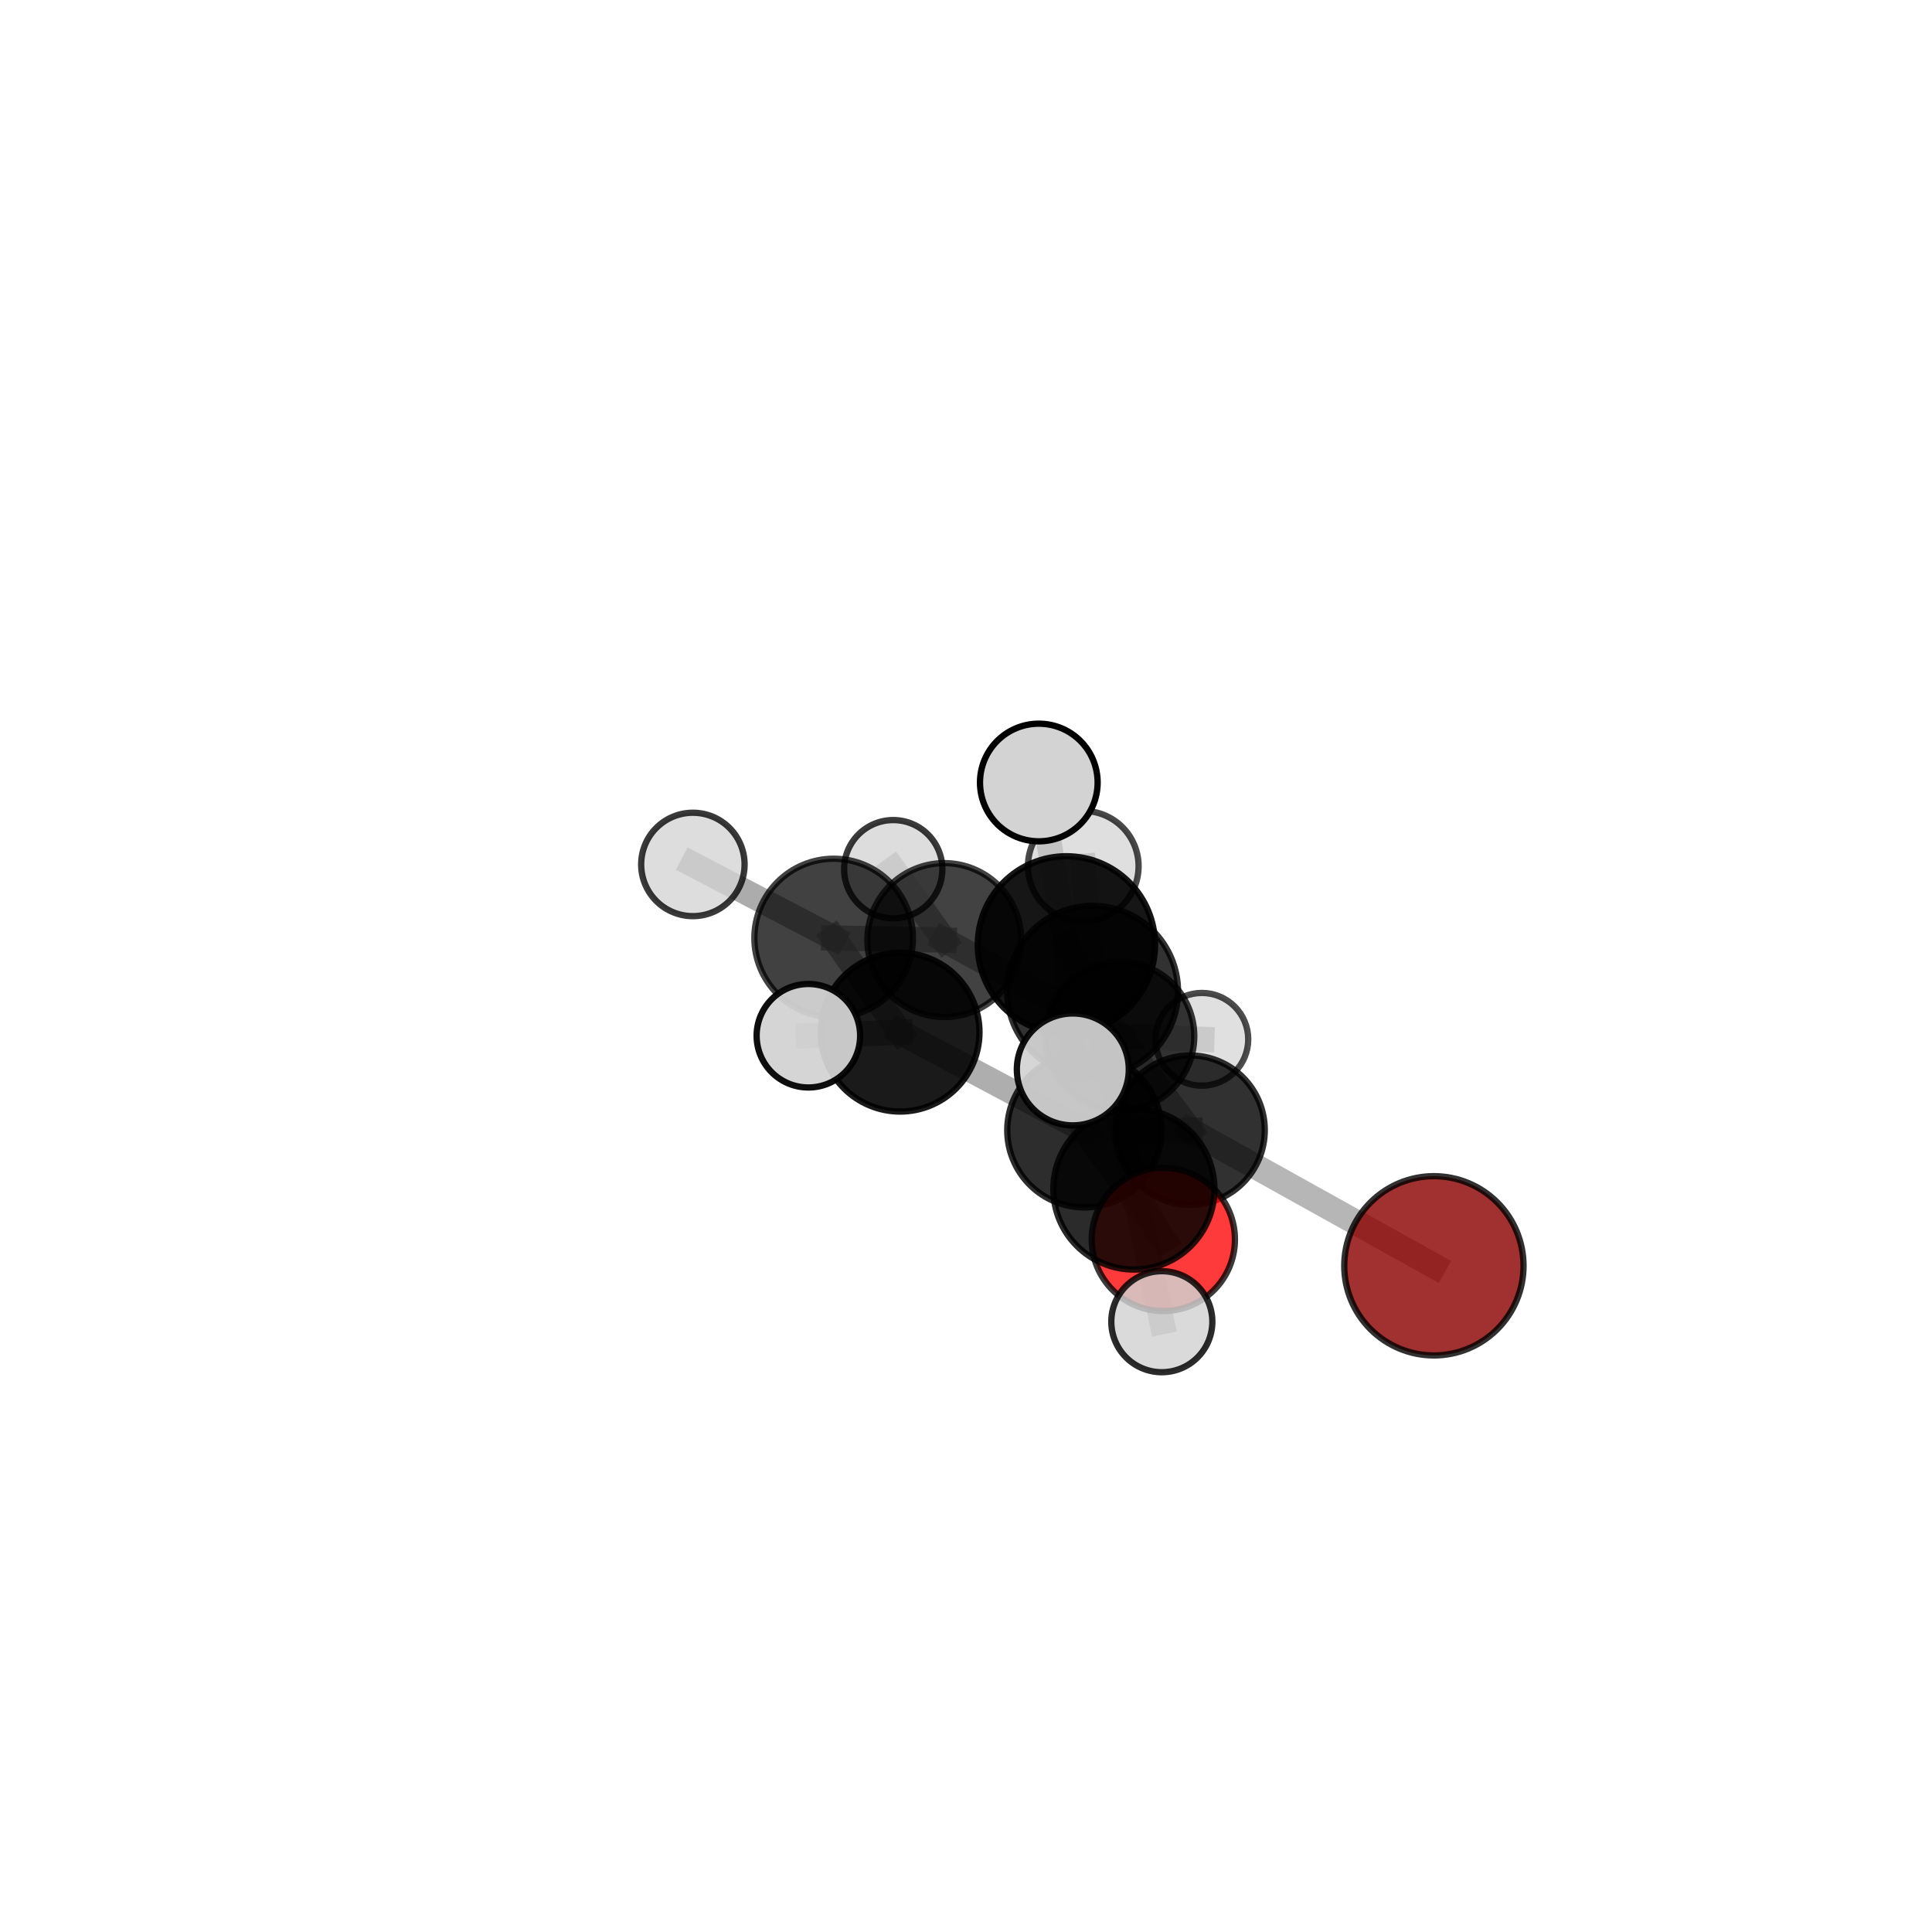 <?xml version="1.0" encoding="utf-8" standalone="no"?>
<!DOCTYPE svg PUBLIC "-//W3C//DTD SVG 1.1//EN"
  "http://www.w3.org/Graphics/SVG/1.1/DTD/svg11.dtd">
<svg xmlns:xlink="http://www.w3.org/1999/xlink" width="153pt" height="153pt" viewBox="0 0 153 153" xmlns="http://www.w3.org/2000/svg" version="1.1">
 <defs>
  <style type="text/css">*{stroke-linejoin: round; stroke-linecap: butt}</style>
 </defs>
 <g id="figure_1">
  <g id="patch_1">
   <path d="M 0 153 
L 153 153 
L 153 0 
L 0 0 
L 0 153 
z
" style="fill: none"/>
  </g>
  <g id="patch_2">
   <path d="M 7.2 145.8 
L 145.8 145.8 
L 145.8 7.2 
L 7.2 7.2 
L 7.2 145.8 
z
" style="fill: none"/>
  </g>
  <g id="axes_1">
   <g id="line2d_1">
    <path d="M 113.554 100.242 
L 94.246 89.498 
" clip-path="url(#p8e54e34f8e)" style="fill: none; stroke: #808080; stroke-opacity: 0.577; stroke-width: 2; stroke-linecap: square"/>
   </g>
   <g id="line2d_2">
    <path d="M 94.246 89.498 
L 85.876 89.51 
" clip-path="url(#p8e54e34f8e)" style="fill: none; stroke: #808080; stroke-opacity: 0.608; stroke-width: 2; stroke-linecap: square"/>
   </g>
   <g id="line2d_3">
    <path d="M 92.127 98.154 
L 85.876 89.51 
" clip-path="url(#p8e54e34f8e)" style="fill: none; stroke: #808080; stroke-opacity: 0.619; stroke-width: 2; stroke-linecap: square"/>
   </g>
   <g id="line2d_4">
    <path d="M 92.127 98.154 
L 89.796 94.16 
" clip-path="url(#p8e54e34f8e)" style="fill: none; stroke: #808080; stroke-opacity: 0.638; stroke-width: 2; stroke-linecap: square"/>
   </g>
   <g id="line2d_5">
    <path d="M 89.796 94.16 
L 86.525 78.501 
" clip-path="url(#p8e54e34f8e)" style="fill: none; stroke: #808080; stroke-opacity: 0.687; stroke-width: 2; stroke-linecap: square"/>
   </g>
   <g id="line2d_6">
    <path d="M 89.796 94.16 
L 92.008 104.669 
" clip-path="url(#p8e54e34f8e)" style="fill: none; stroke: #808080; stroke-opacity: 0.651; stroke-width: 2; stroke-linecap: square"/>
   </g>
   <g id="line2d_7">
    <path d="M 74.784 74.448 
L 88.672 82.061 
" clip-path="url(#p8e54e34f8e)" style="fill: none; stroke: #808080; stroke-opacity: 0.606; stroke-width: 2; stroke-linecap: square"/>
   </g>
   <g id="line2d_8">
    <path d="M 74.784 74.448 
L 66.019 74.283 
" clip-path="url(#p8e54e34f8e)" style="fill: none; stroke: #808080; stroke-opacity: 0.632; stroke-width: 2; stroke-linecap: square"/>
   </g>
   <g id="line2d_9">
    <path d="M 74.784 74.448 
L 70.737 68.833 
" clip-path="url(#p8e54e34f8e)" style="fill: none; stroke: #808080; stroke-opacity: 0.619; stroke-width: 2; stroke-linecap: square"/>
   </g>
   <g id="line2d_10">
    <path d="M 88.672 82.061 
L 94.246 89.498 
" clip-path="url(#p8e54e34f8e)" style="fill: none; stroke: #808080; stroke-opacity: 0.594; stroke-width: 2; stroke-linecap: square"/>
   </g>
   <g id="line2d_11">
    <path d="M 88.672 82.061 
L 95.178 82.306 
" clip-path="url(#p8e54e34f8e)" style="fill: none; stroke: #808080; stroke-opacity: 0.583; stroke-width: 2; stroke-linecap: square"/>
   </g>
   <g id="line2d_12">
    <path d="M 66.019 74.283 
L 71.282 81.741 
" clip-path="url(#p8e54e34f8e)" style="fill: none; stroke: #808080; stroke-opacity: 0.645; stroke-width: 2; stroke-linecap: square"/>
   </g>
   <g id="line2d_13">
    <path d="M 66.019 74.283 
L 54.871 68.457 
" clip-path="url(#p8e54e34f8e)" style="fill: none; stroke: #808080; stroke-opacity: 0.654; stroke-width: 2; stroke-linecap: square"/>
   </g>
   <g id="line2d_14">
    <path d="M 71.282 81.741 
L 85.876 89.51 
" clip-path="url(#p8e54e34f8e)" style="fill: none; stroke: #808080; stroke-opacity: 0.633; stroke-width: 2; stroke-linecap: square"/>
   </g>
   <g id="line2d_15">
    <path d="M 71.282 81.741 
L 64.018 82.023 
" clip-path="url(#p8e54e34f8e)" style="fill: none; stroke: #808080; stroke-opacity: 0.655; stroke-width: 2; stroke-linecap: square"/>
   </g>
   <g id="line2d_16">
    <path d="M 86.525 78.501 
L 84.45 74.825 
" clip-path="url(#p8e54e34f8e)" style="fill: none; stroke: #808080; stroke-opacity: 0.736; stroke-width: 2; stroke-linecap: square"/>
   </g>
   <g id="line2d_17">
    <path d="M 86.525 78.501 
L 85.787 68.599 
" clip-path="url(#p8e54e34f8e)" style="fill: none; stroke: #808080; stroke-opacity: 0.723; stroke-width: 2; stroke-linecap: square"/>
   </g>
   <g id="line2d_18">
    <path d="M 84.45 74.825 
L 82.266 61.968 
" clip-path="url(#p8e54e34f8e)" style="fill: none; stroke: #808080; stroke-opacity: 0.778; stroke-width: 2; stroke-linecap: square"/>
   </g>
   <g id="line2d_19">
    <path d="M 84.45 74.825 
L 84.959 84.69 
" clip-path="url(#p8e54e34f8e)" style="fill: none; stroke: #808080; stroke-opacity: 0.749; stroke-width: 2; stroke-linecap: square"/>
   </g>
   <g id="Path3DCollection_1">
    <path d="M 95.178 85.979 
C 96.152 85.979 97.086 85.592 97.775 84.903 
C 98.464 84.214 98.851 83.28 98.851 82.306 
C 98.851 81.332 98.464 80.398 97.775 79.709 
C 97.086 79.02 96.152 78.633 95.178 78.633 
C 94.204 78.633 93.27 79.02 92.581 79.709 
C 91.893 80.398 91.506 81.332 91.506 82.306 
C 91.506 83.28 91.893 84.214 92.581 84.903 
C 93.27 85.592 94.204 85.979 95.178 85.979 
z
" clip-path="url(#p8e54e34f8e)" style="fill: #d3d3d3; fill-opacity: 0.7; stroke: #000000; stroke-opacity: 0.7; stroke-width: 0.5"/>
    <path d="M 70.737 72.724 
C 71.769 72.724 72.759 72.314 73.488 71.584 
C 74.218 70.855 74.628 69.865 74.628 68.833 
C 74.628 67.802 74.218 66.812 73.488 66.082 
C 72.759 65.353 71.769 64.943 70.737 64.943 
C 69.706 64.943 68.716 65.353 67.987 66.082 
C 67.257 66.812 66.847 67.802 66.847 68.833 
C 66.847 69.865 67.257 70.855 67.987 71.584 
C 68.716 72.314 69.706 72.724 70.737 72.724 
z
" clip-path="url(#p8e54e34f8e)" style="fill: #d3d3d3; fill-opacity: 0.772; stroke: #000000; stroke-opacity: 0.772; stroke-width: 0.5"/>
    <path d="M 88.672 87.968 
C 90.238 87.968 91.741 87.346 92.848 86.238 
C 93.956 85.13 94.578 83.628 94.578 82.061 
C 94.578 80.495 93.956 78.992 92.848 77.885 
C 91.741 76.777 90.238 76.155 88.672 76.155 
C 87.105 76.155 85.603 76.777 84.495 77.885 
C 83.387 78.992 82.765 80.495 82.765 82.061 
C 82.765 83.628 83.387 85.13 84.495 86.238 
C 85.603 87.346 87.105 87.968 88.672 87.968 
z
" clip-path="url(#p8e54e34f8e)" style="fill-opacity: 0.774; stroke: #000000; stroke-opacity: 0.774; stroke-width: 0.5"/>
    <path d="M 74.784 80.543 
C 76.4 80.543 77.951 79.901 79.093 78.758 
C 80.236 77.615 80.879 76.065 80.879 74.448 
C 80.879 72.832 80.236 71.282 79.093 70.139 
C 77.951 68.996 76.4 68.353 74.784 68.353 
C 73.167 68.353 71.617 68.996 70.474 70.139 
C 69.331 71.282 68.689 72.832 68.689 74.448 
C 68.689 76.065 69.331 77.615 70.474 78.758 
C 71.617 79.901 73.167 80.543 74.784 80.543 
z
" clip-path="url(#p8e54e34f8e)" style="fill-opacity: 0.742; stroke: #000000; stroke-opacity: 0.742; stroke-width: 0.5"/>
    <path d="M 113.554 107.341 
C 115.437 107.341 117.243 106.593 118.574 105.262 
C 119.905 103.931 120.653 102.125 120.653 100.242 
C 120.653 98.359 119.905 96.553 118.574 95.222 
C 117.243 93.891 115.437 93.143 113.554 93.143 
C 111.671 93.143 109.866 93.891 108.534 95.222 
C 107.203 96.553 106.455 98.359 106.455 100.242 
C 106.455 102.125 107.203 103.931 108.534 105.262 
C 109.866 106.593 111.671 107.341 113.554 107.341 
z
" clip-path="url(#p8e54e34f8e)" style="fill: #8b0000; fill-opacity: 0.806; stroke: #000000; stroke-opacity: 0.806; stroke-width: 0.5"/>
    <path d="M 94.246 95.413 
C 95.814 95.413 97.319 94.79 98.428 93.68 
C 99.537 92.571 100.161 91.066 100.161 89.498 
C 100.161 87.929 99.537 86.424 98.428 85.315 
C 97.319 84.206 95.814 83.583 94.246 83.583 
C 92.677 83.583 91.172 84.206 90.063 85.315 
C 88.954 86.424 88.331 87.929 88.331 89.498 
C 88.331 91.066 88.954 92.571 90.063 93.68 
C 91.172 94.79 92.677 95.413 94.246 95.413 
z
" clip-path="url(#p8e54e34f8e)" style="fill-opacity: 0.807; stroke: #000000; stroke-opacity: 0.807; stroke-width: 0.5"/>
    <path d="M 66.019 80.562 
C 67.684 80.562 69.281 79.9 70.459 78.723 
C 71.636 77.545 72.297 75.948 72.297 74.283 
C 72.297 72.618 71.636 71.021 70.459 69.844 
C 69.281 68.667 67.684 68.005 66.019 68.005 
C 64.354 68.005 62.757 68.667 61.58 69.844 
C 60.402 71.021 59.741 72.618 59.741 74.283 
C 59.741 75.948 60.402 77.545 61.58 78.723 
C 62.757 79.9 64.354 80.562 66.019 80.562 
z
" clip-path="url(#p8e54e34f8e)" style="fill-opacity: 0.743; stroke: #000000; stroke-opacity: 0.743; stroke-width: 0.5"/>
    <path d="M 54.871 72.552 
C 55.957 72.552 56.998 72.121 57.766 71.353 
C 58.534 70.585 58.966 69.543 58.966 68.457 
C 58.966 67.371 58.534 66.33 57.766 65.562 
C 56.998 64.794 55.957 64.363 54.871 64.363 
C 53.785 64.363 52.743 64.794 51.975 65.562 
C 51.207 66.33 50.776 67.371 50.776 68.457 
C 50.776 69.543 51.207 70.585 51.975 71.353 
C 52.743 72.121 53.785 72.552 54.871 72.552 
z
" clip-path="url(#p8e54e34f8e)" style="fill: #d3d3d3; fill-opacity: 0.776; stroke: #000000; stroke-opacity: 0.776; stroke-width: 0.5"/>
    <path d="M 85.876 95.62 
C 87.497 95.62 89.051 94.976 90.197 93.83 
C 91.342 92.684 91.986 91.13 91.986 89.51 
C 91.986 87.889 91.342 86.335 90.197 85.189 
C 89.051 84.044 87.497 83.4 85.876 83.4 
C 84.256 83.4 82.702 84.044 81.556 85.189 
C 80.41 86.335 79.766 87.889 79.766 89.51 
C 79.766 91.13 80.41 92.684 81.556 93.83 
C 82.702 94.976 84.256 95.62 85.876 95.62 
z
" clip-path="url(#p8e54e34f8e)" style="fill-opacity: 0.824; stroke: #000000; stroke-opacity: 0.824; stroke-width: 0.5"/>
    <path d="M 71.282 88.027 
C 72.949 88.027 74.548 87.365 75.727 86.186 
C 76.906 85.007 77.568 83.408 77.568 81.741 
C 77.568 80.074 76.906 78.475 75.727 77.297 
C 74.548 76.118 72.949 75.455 71.282 75.455 
C 69.615 75.455 68.016 76.118 66.837 77.297 
C 65.659 78.475 64.996 80.074 64.996 81.741 
C 64.996 83.408 65.659 85.007 66.837 86.186 
C 68.016 87.365 69.615 88.027 71.282 88.027 
z
" clip-path="url(#p8e54e34f8e)" style="fill-opacity: 0.895; stroke: #000000; stroke-opacity: 0.895; stroke-width: 0.5"/>
    <path d="M 64.018 86.121 
C 65.104 86.121 66.147 85.69 66.916 84.921 
C 67.684 84.152 68.116 83.11 68.116 82.023 
C 68.116 80.936 67.684 79.894 66.916 79.125 
C 66.147 78.357 65.104 77.925 64.018 77.925 
C 62.931 77.925 61.888 78.357 61.12 79.125 
C 60.351 79.894 59.919 80.936 59.919 82.023 
C 59.919 83.11 60.351 84.152 61.12 84.921 
C 61.888 85.69 62.931 86.121 64.018 86.121 
z
" clip-path="url(#p8e54e34f8e)" style="fill: #d3d3d3; fill-opacity: 0.944; stroke: #000000; stroke-opacity: 0.944; stroke-width: 0.5"/>
    <path d="M 92.127 103.825 
C 93.631 103.825 95.074 103.228 96.137 102.164 
C 97.201 101.101 97.798 99.658 97.798 98.154 
C 97.798 96.65 97.201 95.208 96.137 94.144 
C 95.074 93.081 93.631 92.483 92.127 92.483 
C 90.623 92.483 89.181 93.081 88.117 94.144 
C 87.054 95.208 86.456 96.65 86.456 98.154 
C 86.456 99.658 87.054 101.101 88.117 102.164 
C 89.181 103.228 90.623 103.825 92.127 103.825 
z
" clip-path="url(#p8e54e34f8e)" style="fill: #ff0000; fill-opacity: 0.773; stroke: #000000; stroke-opacity: 0.773; stroke-width: 0.5"/>
    <path d="M 85.787 72.979 
C 86.949 72.979 88.063 72.518 88.884 71.696 
C 89.706 70.875 90.167 69.761 90.167 68.599 
C 90.167 67.437 89.706 66.323 88.884 65.502 
C 88.063 64.68 86.949 64.219 85.787 64.219 
C 84.625 64.219 83.511 64.68 82.69 65.502 
C 81.868 66.323 81.407 67.437 81.407 68.599 
C 81.407 69.761 81.868 70.875 82.69 71.696 
C 83.511 72.518 84.625 72.979 85.787 72.979 
z
" clip-path="url(#p8e54e34f8e)" style="fill: #d3d3d3; fill-opacity: 0.716; stroke: #000000; stroke-opacity: 0.716; stroke-width: 0.5"/>
    <path d="M 89.796 100.539 
C 91.487 100.539 93.11 99.866 94.306 98.67 
C 95.502 97.474 96.174 95.852 96.174 94.16 
C 96.174 92.469 95.502 90.846 94.306 89.65 
C 93.11 88.454 91.487 87.782 89.796 87.782 
C 88.104 87.782 86.482 88.454 85.286 89.65 
C 84.09 90.846 83.418 92.469 83.418 94.16 
C 83.418 95.852 84.09 97.474 85.286 98.67 
C 86.482 99.866 88.104 100.539 89.796 100.539 
z
" clip-path="url(#p8e54e34f8e)" style="fill-opacity: 0.83; stroke: #000000; stroke-opacity: 0.83; stroke-width: 0.5"/>
    <path d="M 86.525 85.266 
C 88.319 85.266 90.04 84.554 91.309 83.285 
C 92.577 82.016 93.29 80.295 93.29 78.501 
C 93.29 76.707 92.577 74.986 91.309 73.717 
C 90.04 72.449 88.319 71.736 86.525 71.736 
C 84.731 71.736 83.01 72.449 81.741 73.717 
C 80.473 74.986 79.76 76.707 79.76 78.501 
C 79.76 80.295 80.473 82.016 81.741 83.285 
C 83.01 84.554 84.731 85.266 86.525 85.266 
z
" clip-path="url(#p8e54e34f8e)" style="fill-opacity: 0.803; stroke: #000000; stroke-opacity: 0.803; stroke-width: 0.5"/>
    <path d="M 92.008 108.669 
C 93.069 108.669 94.087 108.248 94.837 107.498 
C 95.587 106.747 96.009 105.73 96.009 104.669 
C 96.009 103.608 95.587 102.59 94.837 101.84 
C 94.087 101.09 93.069 100.668 92.008 100.668 
C 90.947 100.668 89.929 101.09 89.179 101.84 
C 88.429 102.59 88.007 103.608 88.007 104.669 
C 88.007 105.73 88.429 106.747 89.179 107.498 
C 89.929 108.248 90.947 108.669 92.008 108.669 
z
" clip-path="url(#p8e54e34f8e)" style="fill: #d3d3d3; fill-opacity: 0.83; stroke: #000000; stroke-opacity: 0.83; stroke-width: 0.5"/>
    <path d="M 84.45 81.843 
C 86.312 81.843 88.097 81.104 89.413 79.788 
C 90.729 78.472 91.469 76.686 91.469 74.825 
C 91.469 72.964 90.729 71.178 89.413 69.862 
C 88.097 68.546 86.312 67.807 84.45 67.807 
C 82.589 67.807 80.804 68.546 79.487 69.862 
C 78.171 71.178 77.432 72.964 77.432 74.825 
C 77.432 76.686 78.171 78.472 79.487 79.788 
C 80.804 81.104 82.589 81.843 84.45 81.843 
z
" clip-path="url(#p8e54e34f8e)" style="fill-opacity: 0.913; stroke: #000000; stroke-opacity: 0.913; stroke-width: 0.5"/>
    <path d="M 82.266 66.626 
C 83.501 66.626 84.686 66.136 85.56 65.262 
C 86.434 64.389 86.924 63.204 86.924 61.968 
C 86.924 60.733 86.434 59.548 85.56 58.674 
C 84.686 57.801 83.501 57.31 82.266 57.31 
C 81.031 57.31 79.846 57.801 78.972 58.674 
C 78.099 59.548 77.608 60.733 77.608 61.968 
C 77.608 63.204 78.099 64.389 78.972 65.262 
C 79.846 66.136 81.031 66.626 82.266 66.626 
z
" clip-path="url(#p8e54e34f8e)" style="fill: #d3d3d3; stroke: #000000; stroke-width: 0.5"/>
    <path d="M 84.959 89.122 
C 86.135 89.122 87.262 88.655 88.093 87.824 
C 88.925 86.993 89.392 85.866 89.392 84.69 
C 89.392 83.515 88.925 82.388 88.093 81.556 
C 87.262 80.725 86.135 80.258 84.959 80.258 
C 83.784 80.258 82.657 80.725 81.825 81.556 
C 80.994 82.388 80.527 83.515 80.527 84.69 
C 80.527 85.866 80.994 86.993 81.825 87.824 
C 82.657 88.655 83.784 89.122 84.959 89.122 
z
" clip-path="url(#p8e54e34f8e)" style="fill: #d3d3d3; fill-opacity: 0.929; stroke: #000000; stroke-opacity: 0.929; stroke-width: 0.5"/>
   </g>
  </g>
 </g>
 <defs>
  <clipPath id="p8e54e34f8e">
   <rect x="7.2" y="7.2" width="138.6" height="138.6"/>
  </clipPath>
 </defs>
</svg>

